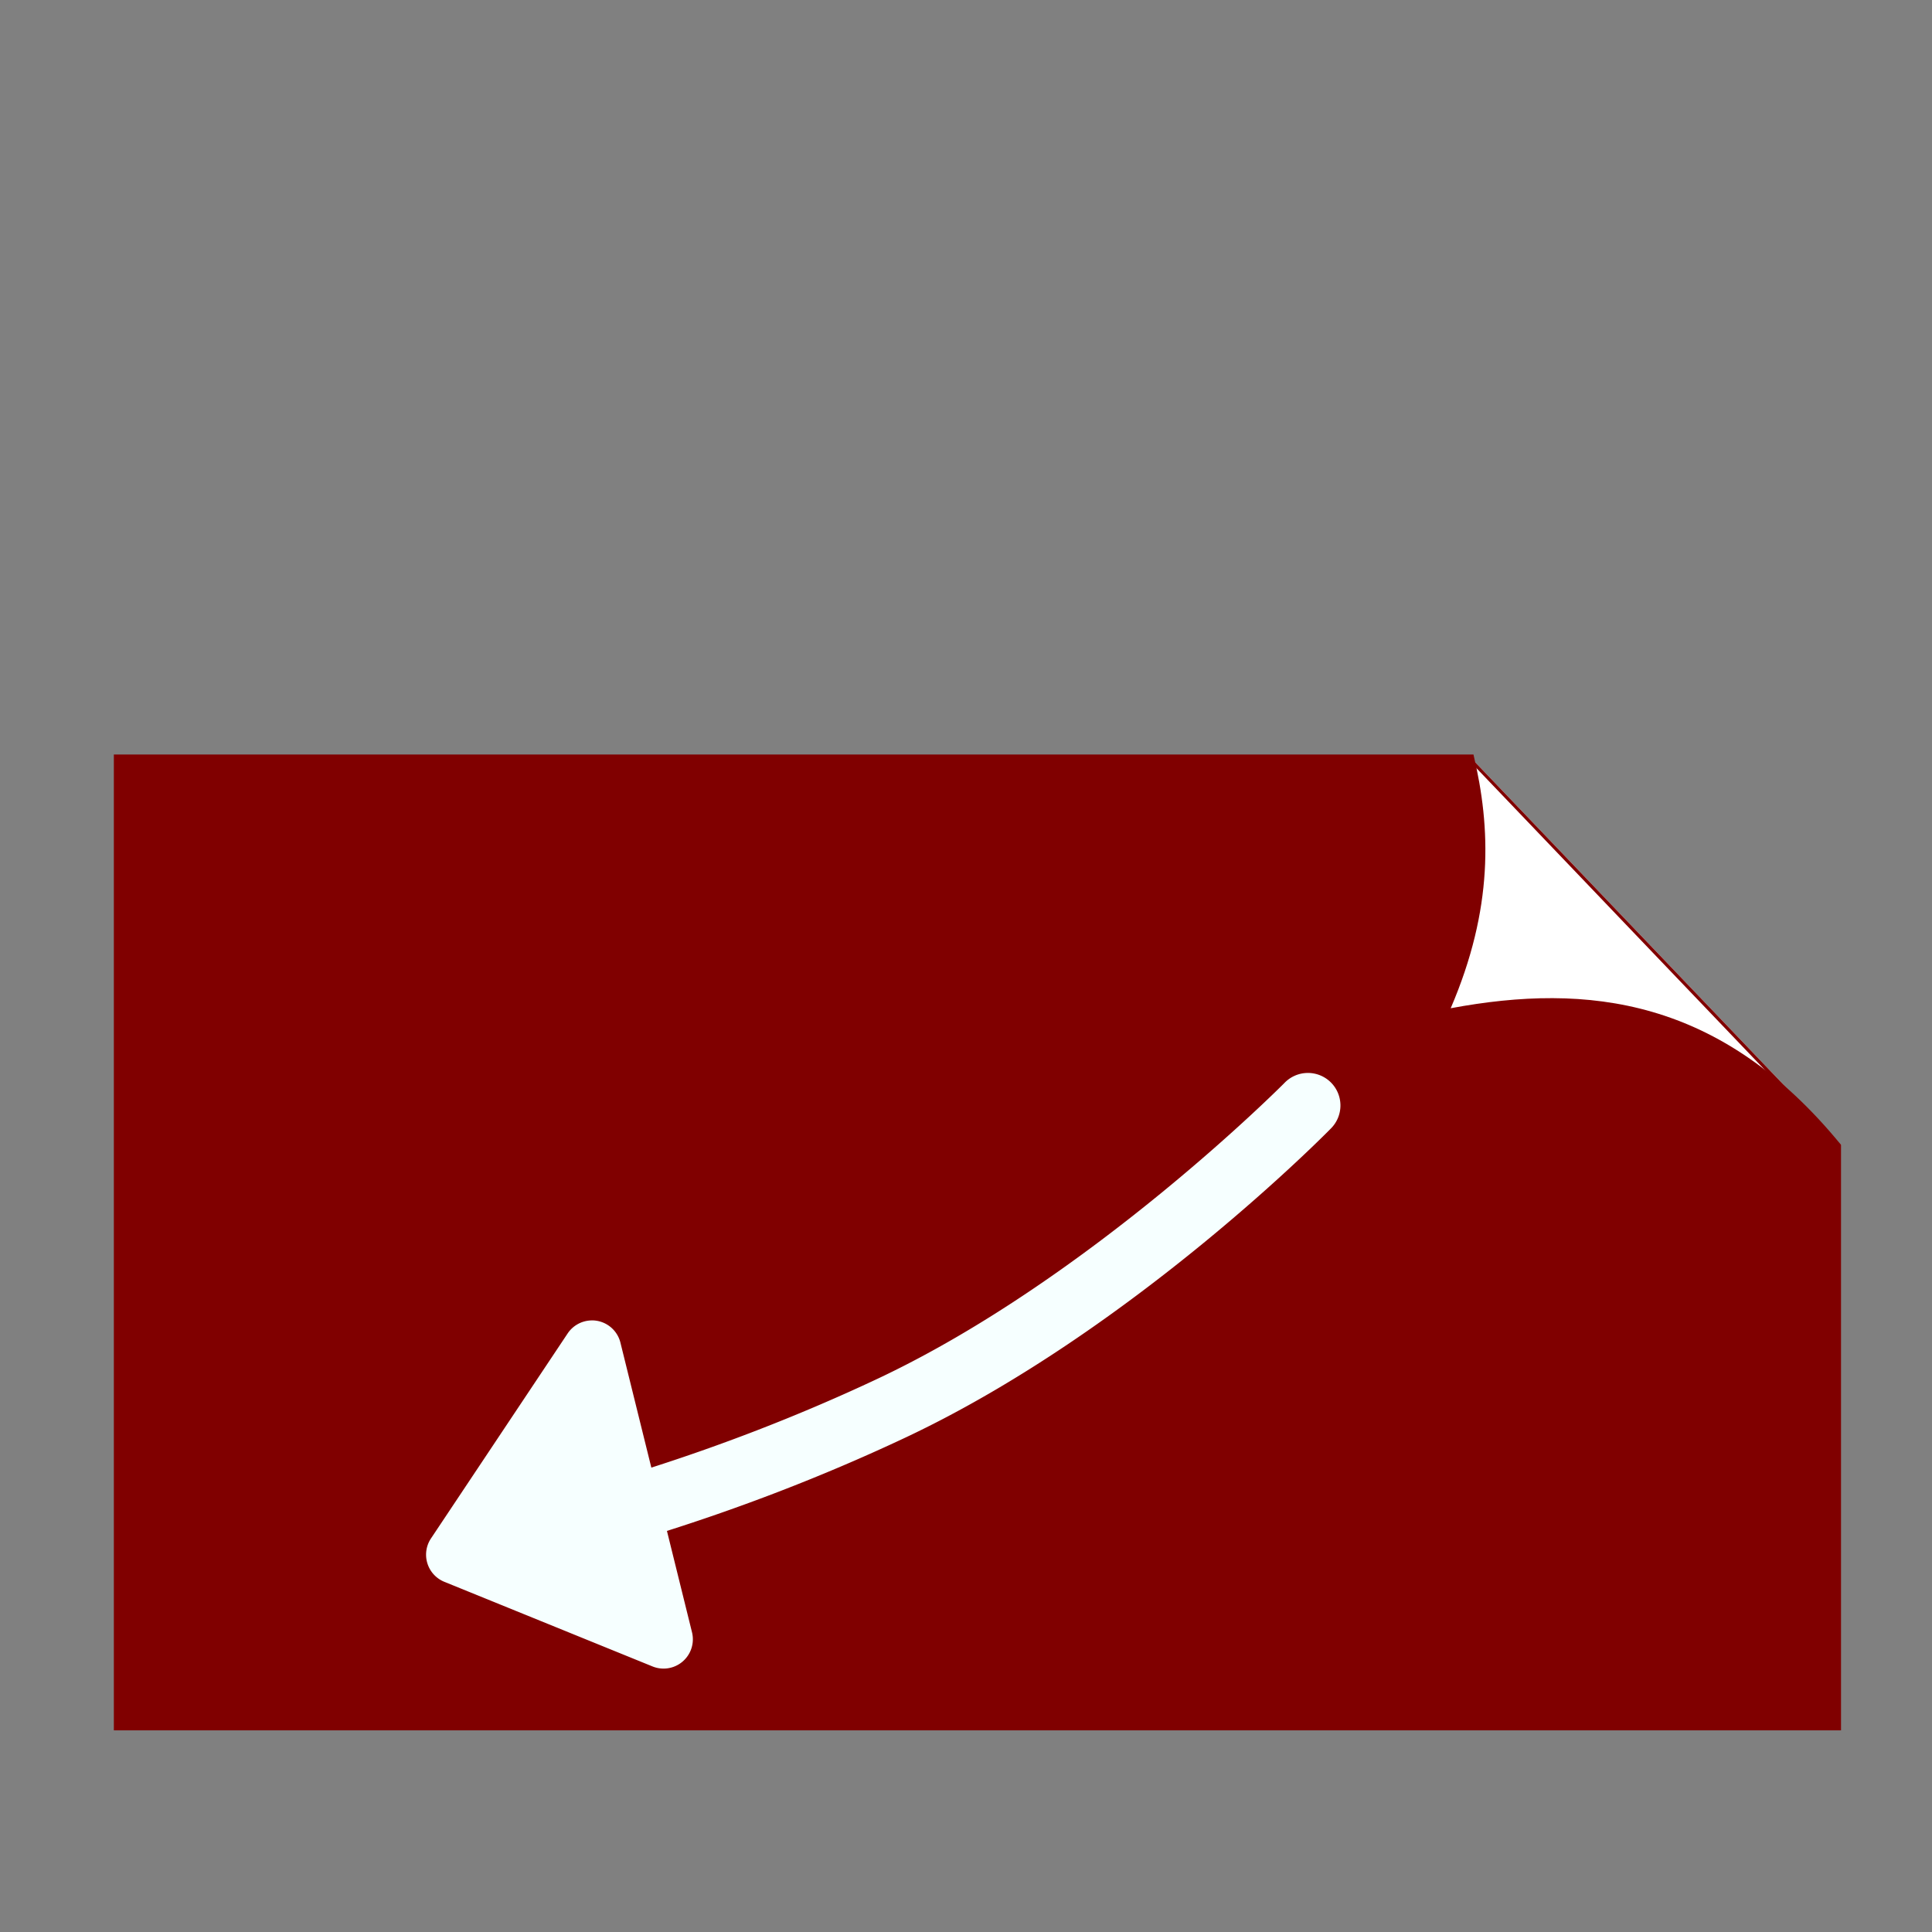 <?xml version="1.0" encoding="UTF-8" standalone="no"?>
<!-- Created with Inkscape (http://www.inkscape.org/) -->

<svg
   xmlns:dc="http://purl.org/dc/elements/1.1/"
   xmlns:cc="http://creativecommons.org/ns#"
   xmlns:rdf="http://www.w3.org/1999/02/22-rdf-syntax-ns#"
   xmlns:svg="http://www.w3.org/2000/svg"
   xmlns="http://www.w3.org/2000/svg"
   xmlns:sodipodi="http://sodipodi.sourceforge.net/DTD/sodipodi-0.dtd"
   xmlns:inkscape="http://www.inkscape.org/namespaces/inkscape"
   width="600"
   height="600"
   id="svg6889"
   version="1.1"
   inkscape:version="0.48.4 r9939"
   sodipodi:docname="removeSticker-active.svg">
  <rect width="100%" height="100%" fill="#808080" stroke="none"/>
  <defs
     id="defs6891">
    <marker
       inkscape:stockid="EmptyDiamondLstart"
       orient="auto"
       refY="0.0"
       refX="0.0"
       id="EmptyDiamondLstart"
       style="overflow:visible">
      <path
         id="path4456"
         d="M 0,-7.071 L -7.071,0 L 0,7.071 L 7.071,0 L 0,-7.071 z "
         style="fill-rule:evenodd;fill:#FFFFFF;stroke:#000000;stroke-width:1.0pt"
         transform="scale(0.8) translate(7,0)" />
    </marker>
    <marker
       inkscape:stockid="Arrow1Lend"
       orient="auto"
       refY="0.0"
       refX="0.0"
       id="Arrow1Lend"
       style="overflow:visible;">
      <path
         id="path4344"
         d="M 0.0,0.0 L 5.0,-5.0 L -12.5,0.0 L 5.0,5.0 L 0.0,0.0 z "
         style="fill-rule:evenodd;stroke:#000000;stroke-width:1.0pt;"
         transform="scale(0.8) rotate(180) translate(12.5,0)" />
    </marker>
    <style
       id="style3101"
       type="text/css">
    .fil0 {fill:#E77817}
    .fil2 {fill:#765531}
    .fil1 {fill:#8D683B}
   </style>
  </defs>
  <sodipodi:namedview
     id="base"
     pagecolor="#ffffff"
     bordercolor="#666666"
     borderopacity="1.0"
     inkscape:pageopacity="0.0"
     inkscape:pageshadow="2"
     inkscape:zoom="0.7"
     inkscape:cx="929.6303"
     inkscape:cy="76.021503"
     inkscape:document-units="px"
     inkscape:current-layer="layer1"
     showgrid="false"
     inkscape:window-width="1920"
     inkscape:window-height="1056"
     inkscape:window-x="0"
     inkscape:window-y="24"
     inkscape:window-maximized="1" />
  <g
     inkscape:label="Layer 1"
     inkscape:groupmode="layer"
     id="layer1"
     transform="translate(0,-452.362)">
    <path
       style="font-size:medium;font-style:normal;font-variant:normal;font-weight:normal;font-stretch:normal;text-indent:0;text-align:start;text-decoration:none;line-height:normal;letter-spacing:normal;word-spacing:normal;text-transform:none;direction:ltr;block-progression:tb;writing-mode:lr-tb;text-anchor:start;baseline-shift:baseline;color:#000000;fill:#ffffff;fill-opacity:1;fill-rule:nonzero;stroke:none;stroke-width:1px;marker:none;visibility:visible;display:inline;overflow:visible;enable-background:accumulate;font-family:Sans;-inkscape-font-specification:Sans"
       d="m 457.062,687.956 -0.344,0.5 c 0,0 -7.592,10.884 -15.438,22.281 -3.923,5.699 -7.93,11.533 -11.062,16.188 -1.566,2.327 -2.911,4.356 -3.938,5.938 -1.026,1.582 -1.716,2.682 -2,3.25 -2.005,4.011 -36.375,71.719 -36.375,71.719 l -0.219,0.469 0.469,0.219 168.688,77.781 0.594,0.281 0.125,-0.656 14.125,-77.781 0.062,-0.25 -0.188,-0.188 -114.094,-119.312 z m -58.464,117.73 172.058,2.551 -13.969,76.875 -167.625,-77.281 c 0.448,-0.882 34.103,-67.206 36.125,-71.25 0.221,-0.442 0.916,-1.582 1.938,-3.156 1.021,-1.574 2.373,-3.613 3.938,-5.938 3.129,-4.65 7.11,-10.49 11.031,-16.188 7.668,-11.139 -43.824,94.858 -43.495,94.386 z"
       id="path4333-8"
       inkscape:connector-curvature="0"
       sodipodi:nodetypes="ccsssscccccccccccccccssssc" />
    <path
       style="font-size:medium;font-style:normal;font-variant:normal;font-weight:normal;font-stretch:normal;text-indent:0;text-align:start;text-decoration:none;line-height:normal;letter-spacing:normal;word-spacing:normal;text-transform:none;direction:ltr;block-progression:tb;writing-mode:lr-tb;text-anchor:start;baseline-shift:baseline;color:#000000;fill:#800000;fill-opacity:1;fill-rule:nonzero;stroke:none;stroke-width:1px;marker:none;visibility:visible;display:inline;overflow:visible;enable-background:accumulate;font-family:Sans;-inkscape-font-specification:Sans"
       d="m 457.062,687.956 -0.344,0.5 c 0,0 -7.592,10.884 -15.438,22.281 -3.923,5.699 -7.93,11.533 -11.062,16.188 -1.566,2.327 -2.911,4.356 -3.938,5.938 -1.026,1.582 -1.716,2.682 -2,3.25 -2.005,4.011 -36.375,71.719 -36.375,71.719 l -0.219,0.469 0.469,0.219 168.688,77.781 0.594,0.281 0.125,-0.656 14.125,-77.781 0.062,-0.25 -0.188,-0.188 -114.094,-119.312 -0.406,-0.438 z m 0.125,1.562 113.469,118.719 -13.969,76.875 -167.625,-77.281 c 0.448,-0.882 34.103,-67.206 36.125,-71.25 0.221,-0.442 0.916,-1.582 1.938,-3.156 1.021,-1.574 2.373,-3.613 3.938,-5.938 3.129,-4.65 7.11,-10.49 11.031,-16.188 7.668,-11.139 14.765,-21.31 15.094,-21.781 z"
       id="path4333"
       inkscape:connector-curvature="0" />
    <path
       style="fill:#800000;fill-opacity:1;stroke:none"
       d="m 35.355,686.687 422.244,0 c 5.459,22.914 6.216,47.844 -7.071,78.792 42.615,-7.946 83.956,-3.152 121.218,42.426 l 0,181.827 -536.391,0 z"
       id="rect3820"
       inkscape:connector-curvature="0"
       sodipodi:nodetypes="ccccccc" />
    <path
       inkscape:connector-curvature="0"
       style="font-size:medium;font-style:normal;font-variant:normal;font-weight:normal;font-stretch:normal;text-indent:0;text-align:start;text-decoration:none;line-height:normal;letter-spacing:normal;word-spacing:normal;text-transform:none;direction:ltr;block-progression:tb;writing-mode:lr-tb;text-anchor:start;baseline-shift:baseline;color:#000000;fill:#f6ffff;fill-opacity:1;stroke:none;stroke-width:20.2;marker:none;visibility:visible;display:inline;overflow:visible;enable-background:accumulate;font-family:Sans;-inkscape-font-specification:Sans"
       d="m 405.812,785.581 a 10.101,10.101 0 0 0 -6.938,3.125 c 0,0 -60.119,60.681 -126.406,91.875 -25.918,12.196 -50.137,21.141 -70.188,27.562 l -9.594,-38.781 a 9.101,9.101 0 0 0 -8.562,-6.938 9.101,9.101 0 0 0 -0.938,0.031 9.101,9.101 0 0 0 -6.906,4.031 l -42.438,63.656 A 9.101,9.101 0 0 0 138,943.612 l 64.656,26.281 a 9.101,9.101 0 0 0 12.25,-10.625 L 207.125,927.8 c 21.098,-6.697 46.66,-16.086 73.969,-28.938 71.094,-33.456 132.188,-96 132.188,-96 a 10.101,10.101 0 0 0 -7.469,-17.281 z"
       id="path4335" />
  </g>
</svg>
